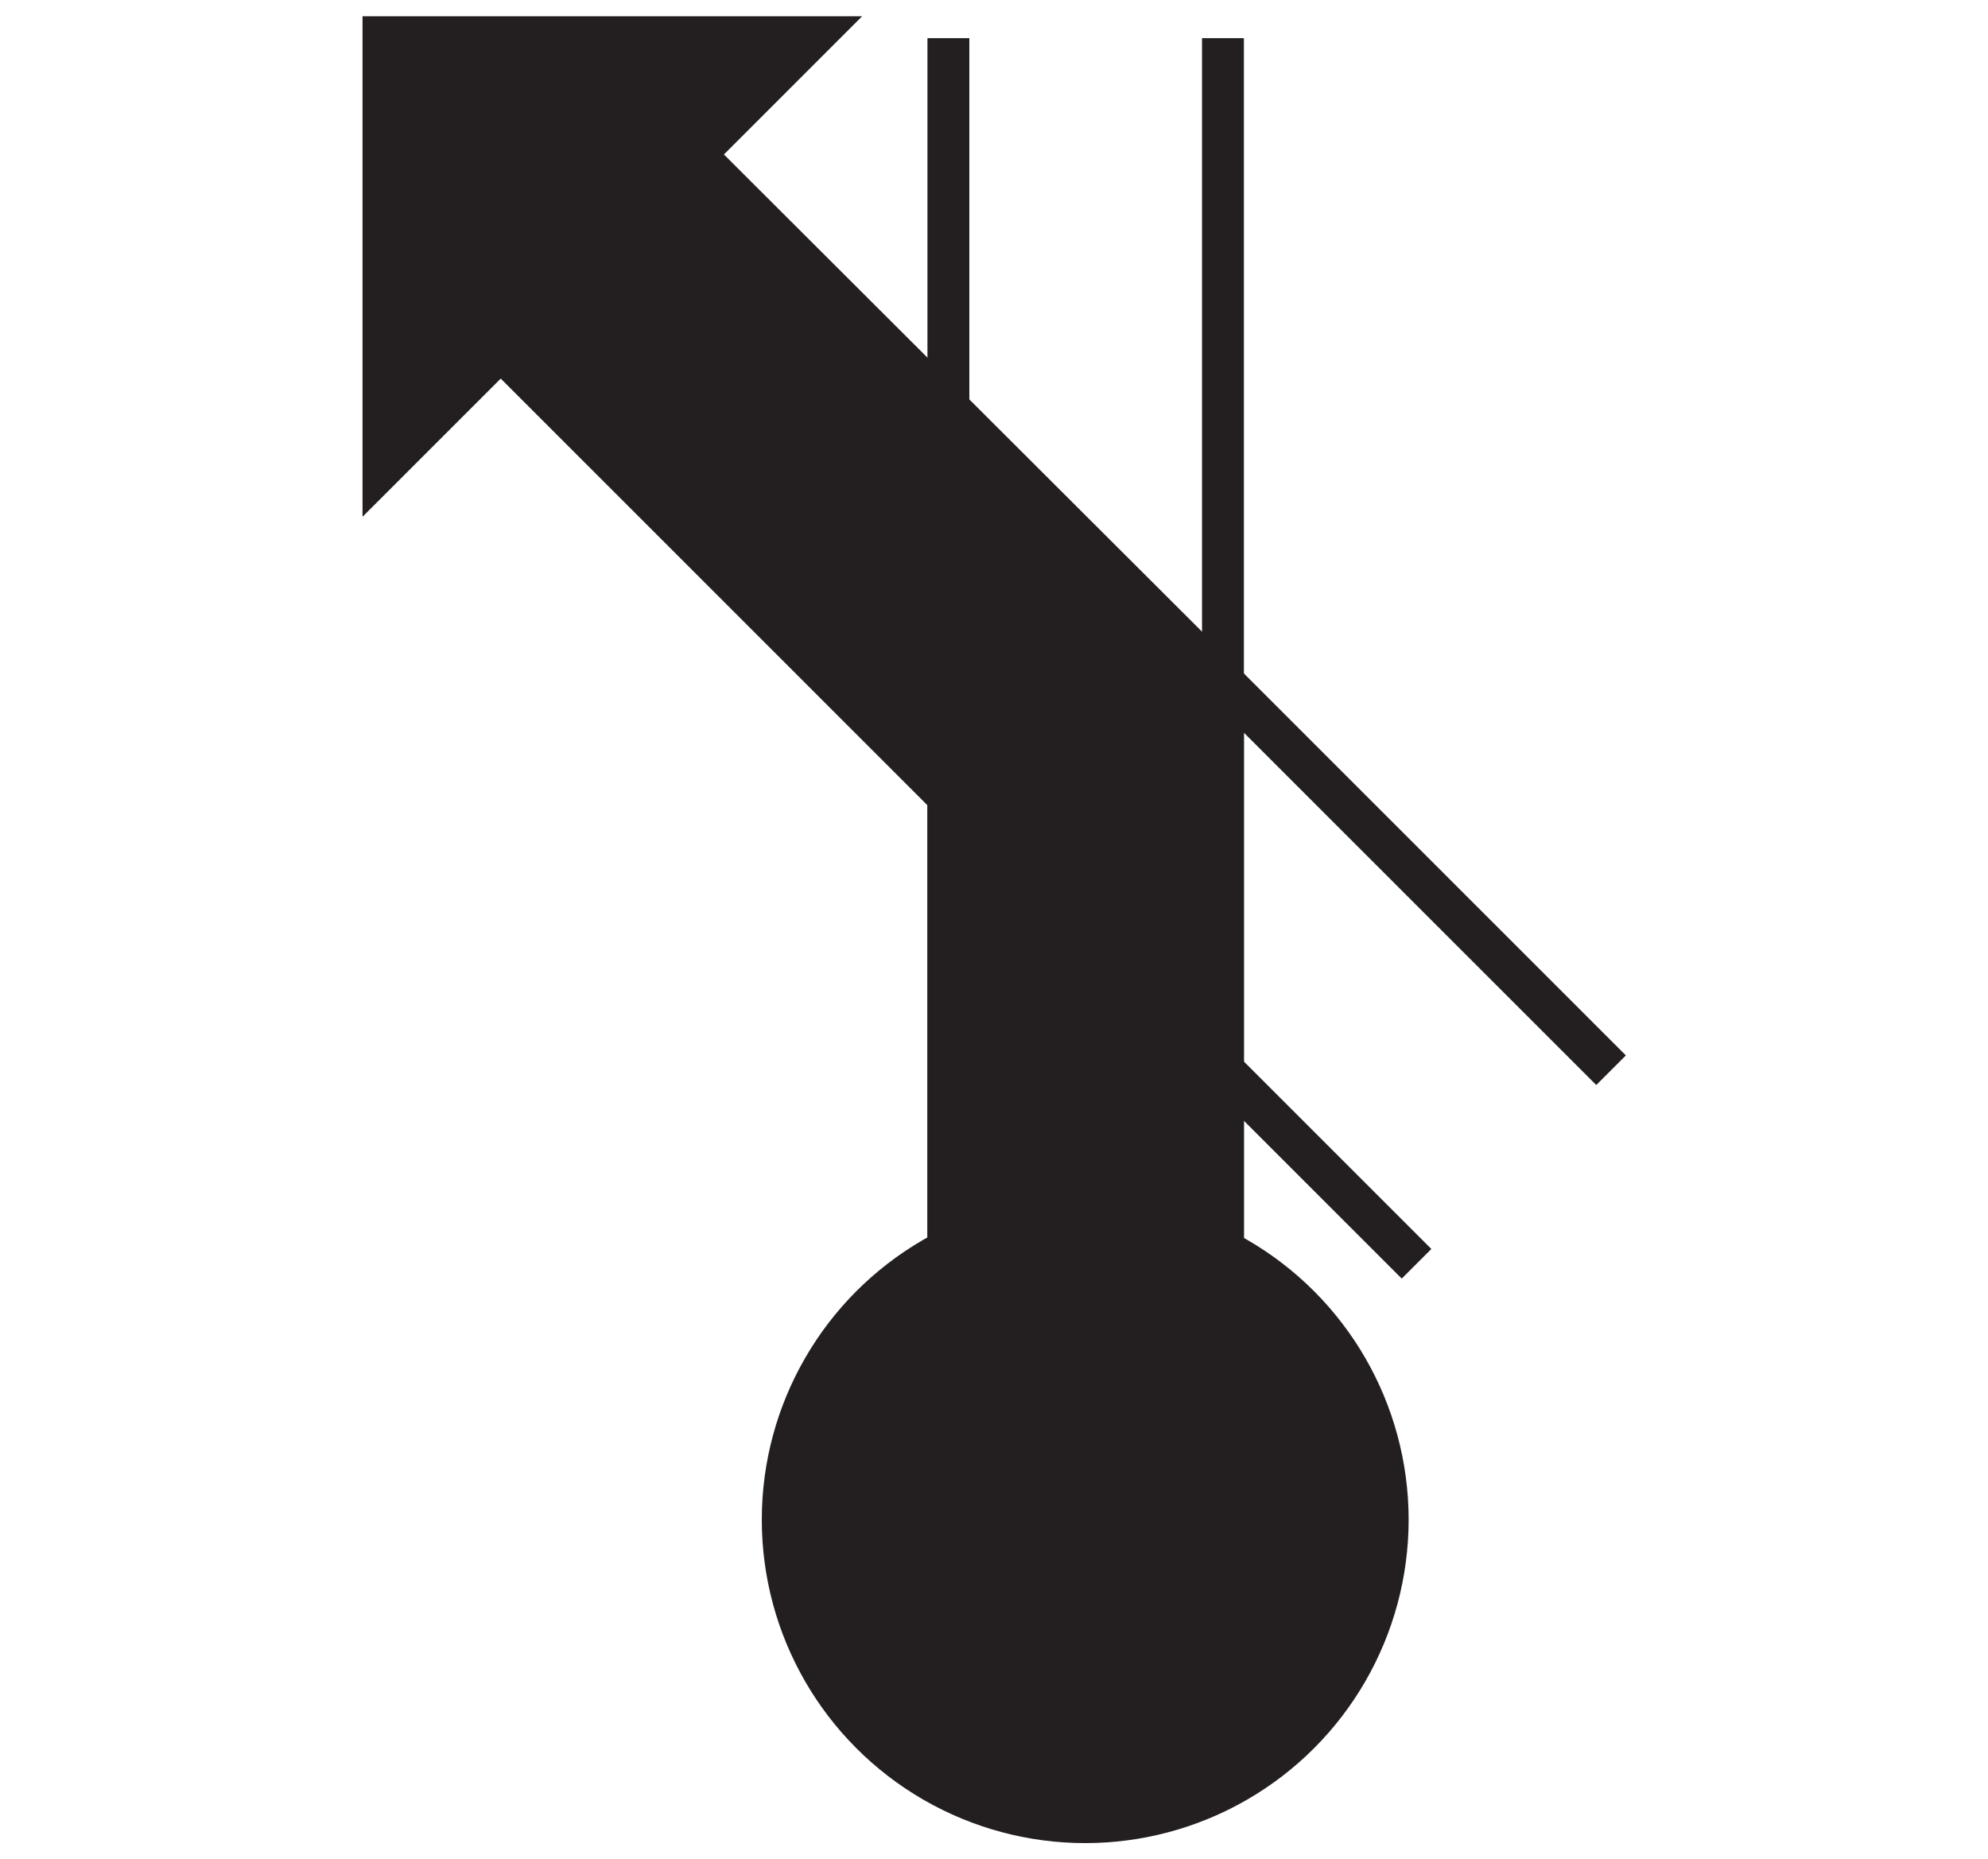 <svg id="Ebene_1" viewBox="0 0 21.36 19.98" xmlns="http://www.w3.org/2000/svg">
    <polygon fill="none" fill-rule="evenodd"
        points="10.68 0 0 0 0 19.98 10.68 19.98 21.36 19.98 21.36 0 10.68 0" />
    <polygon fill="none" fill-rule="evenodd"
        points="13.14 7.33 12.09 8.37 11.05 9.41 15.22 13.58 16.26 12.54 17.31 11.5 13.14 7.33" />
    <line fill="none" stroke="#231f20" stroke-width="0.45" x1="13.14" x2="17.31" y1="7.33"
        y2="11.5" />
    <line fill="none" stroke="#231f20" stroke-width="0.45" x1="15.22" x2="11.05" y1="13.58"
        y2="9.41" />
    <circle cx="11.66" cy="16.33" fill="#231f20" r="3.25" stroke="#231f20" stroke-width="0.45" />
    <polygon fill="none" fill-rule="evenodd"
        points="11.66 0.41 10.19 0.41 10.19 16.33 11.66 16.33 13.14 16.33 13.14 0.41 11.66 0.41" />
    <line fill="none" stroke="#231f20" stroke-width="0.45" x1="13.14" x2="13.14" y1="0.41"
        y2="16.33" />
    <line fill="none" stroke="#231f20" stroke-width="0.45" x1="10.19" x2="10.19" y1="16.33"
        y2="0.41" />
    <polygon fill="#231f20" fill-rule="evenodd"
        points="7.46 1.66 8.72 0.4 4.12 0.4 4.12 5.01 5.38 3.75 10.19 8.56 10.19 18.17 11.66 18.17 13.14 18.17 13.14 7.33 7.46 1.66"
        stroke="#231f20" stroke-width="0.45" />
</svg>